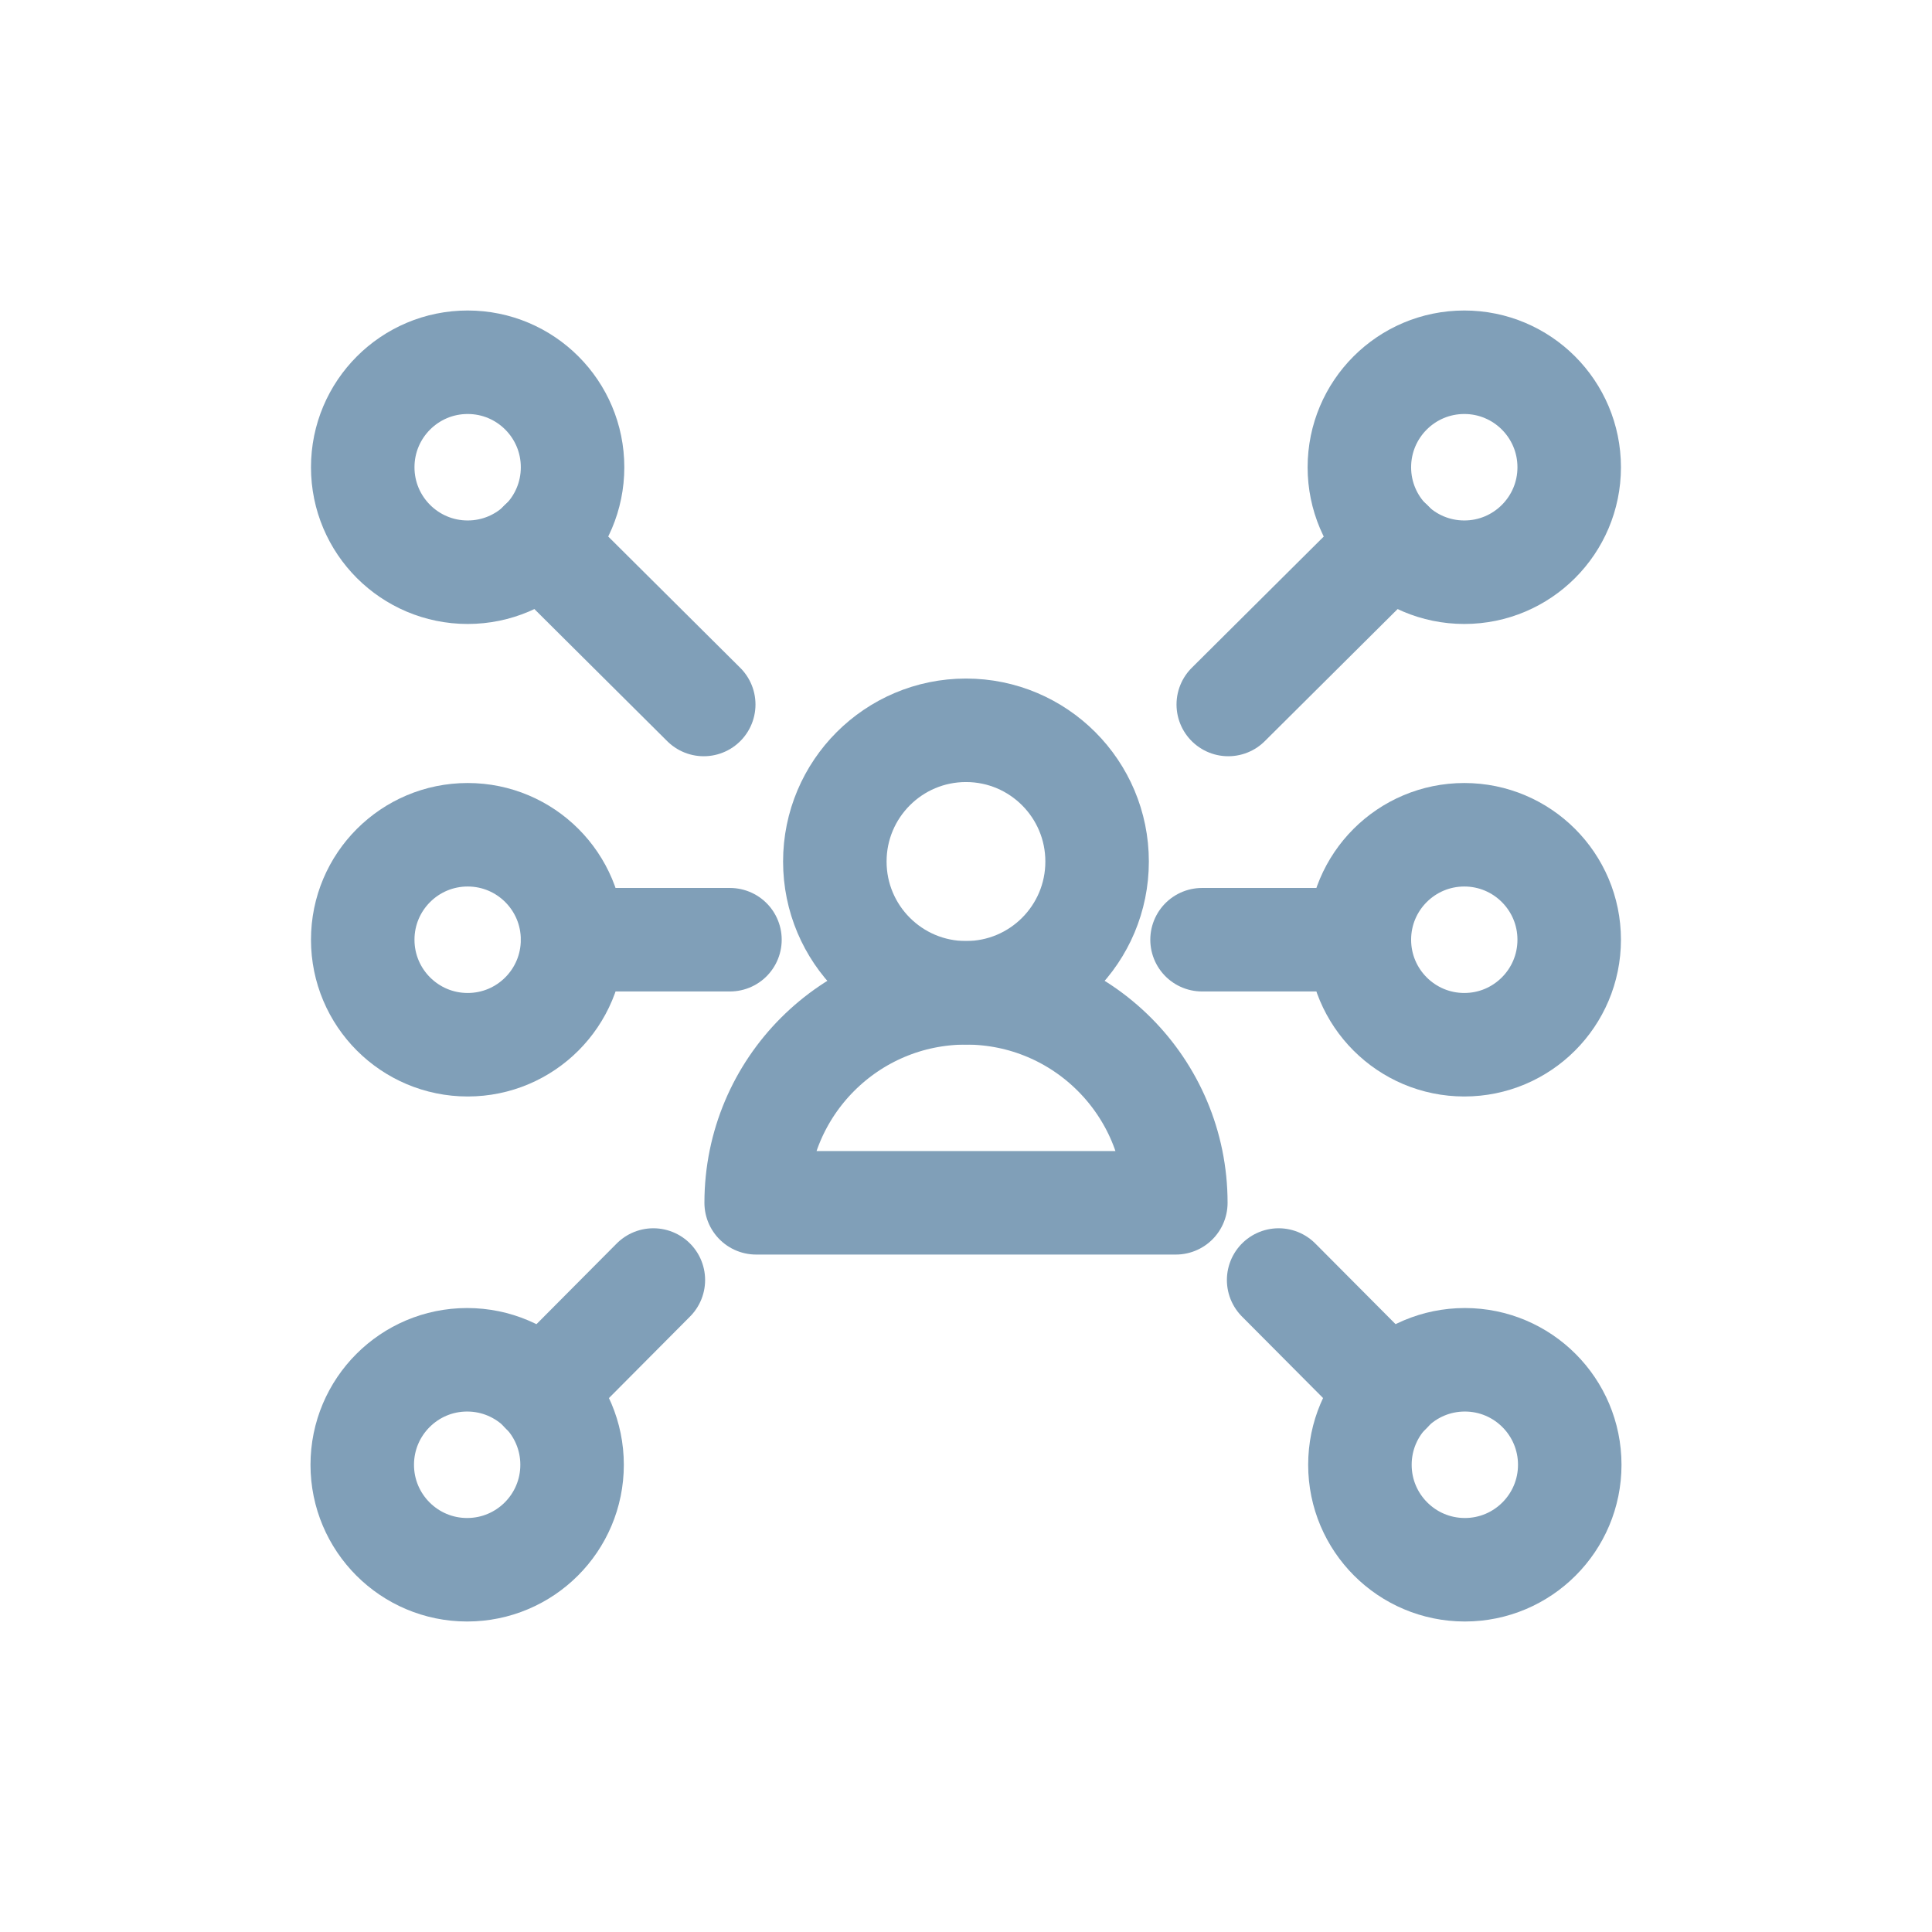 <svg width="28" height="28" viewBox="0 0 28 28" fill="none" xmlns="http://www.w3.org/2000/svg">
<path d="M14 14.388C15.05 14.388 15.9 13.537 15.9 12.486C15.9 11.436 15.05 10.584 14 10.584C12.95 10.584 12.099 11.436 12.099 12.486C12.099 13.537 12.95 14.388 14 14.388Z" stroke="#809FB8" stroke-width="1.5" stroke-linecap="round" stroke-linejoin="round"/>
<path d="M17.041 17.432H10.959C10.959 15.751 12.32 14.389 14 14.389C15.68 14.389 17.041 15.751 17.041 17.432Z" stroke="#809FB8" stroke-width="1.5" stroke-linecap="round" stroke-linejoin="round"/>
<path d="M17.801 10.21L20.165 7.859" stroke="#809FB8" stroke-width="1.5" stroke-linecap="round" stroke-linejoin="round"/>
<path d="M21.222 8.293C22.061 8.293 22.742 7.612 22.742 6.772C22.742 5.931 22.061 5.25 21.222 5.25C20.382 5.25 19.701 5.931 19.701 6.772C19.701 7.612 20.382 8.293 21.222 8.293Z" stroke="#809FB8" stroke-width="1.5" stroke-linecap="round" stroke-linejoin="round"/>
<path d="M18.531 18.551L20.143 20.171" stroke="#809FB8" stroke-width="1.5" stroke-linecap="round" stroke-linejoin="round"/>
<path d="M21.23 22.75C22.069 22.75 22.75 22.069 22.75 21.229C22.75 20.388 22.069 19.707 21.23 19.707C20.39 19.707 19.709 20.388 19.709 21.229C19.709 22.069 20.39 22.75 21.23 22.75Z" stroke="#809FB8" stroke-width="1.5" stroke-linecap="round" stroke-linejoin="round"/>
<path d="M10.199 10.21L7.835 7.859" stroke="#809FB8" stroke-width="1.5" stroke-linecap="round" stroke-linejoin="round"/>
<path d="M6.778 8.293C7.618 8.293 8.298 7.612 8.298 6.772C8.298 5.931 7.618 5.25 6.778 5.25C5.938 5.25 5.257 5.931 5.257 6.772C5.257 7.612 5.938 8.293 6.778 8.293Z" stroke="#809FB8" stroke-width="1.5" stroke-linecap="round" stroke-linejoin="round"/>
<path d="M9.469 18.551L7.858 20.171" stroke="#809FB8" stroke-width="1.5" stroke-linecap="round" stroke-linejoin="round"/>
<path d="M6.77 22.75C7.61 22.75 8.291 22.069 8.291 21.229C8.291 20.388 7.61 19.707 6.77 19.707C5.931 19.707 5.25 20.388 5.25 21.229C5.25 22.069 5.931 22.75 6.77 22.75Z" stroke="#809FB8" stroke-width="1.5" stroke-linecap="round" stroke-linejoin="round"/>
<path d="M17.421 13.619H19.701" stroke="#809FB8" stroke-width="1.5" stroke-linecap="round" stroke-linejoin="round"/>
<path d="M21.222 15.141C22.061 15.141 22.742 14.46 22.742 13.619C22.742 12.779 22.061 12.098 21.222 12.098C20.382 12.098 19.701 12.779 19.701 13.619C19.701 14.46 20.382 15.141 21.222 15.141Z" stroke="#809FB8" stroke-width="1.5" stroke-linecap="round" stroke-linejoin="round"/>
<path d="M10.579 13.619H8.298" stroke="#809FB8" stroke-width="1.5" stroke-linecap="round" stroke-linejoin="round"/>
<path d="M6.778 15.141C7.618 15.141 8.298 14.46 8.298 13.619C8.298 12.779 7.618 12.098 6.778 12.098C5.938 12.098 5.257 12.779 5.257 13.619C5.257 14.46 5.938 15.141 6.778 15.141Z" stroke="#809FB8" stroke-width="1.5" stroke-linecap="round" stroke-linejoin="round"/>
</svg>
